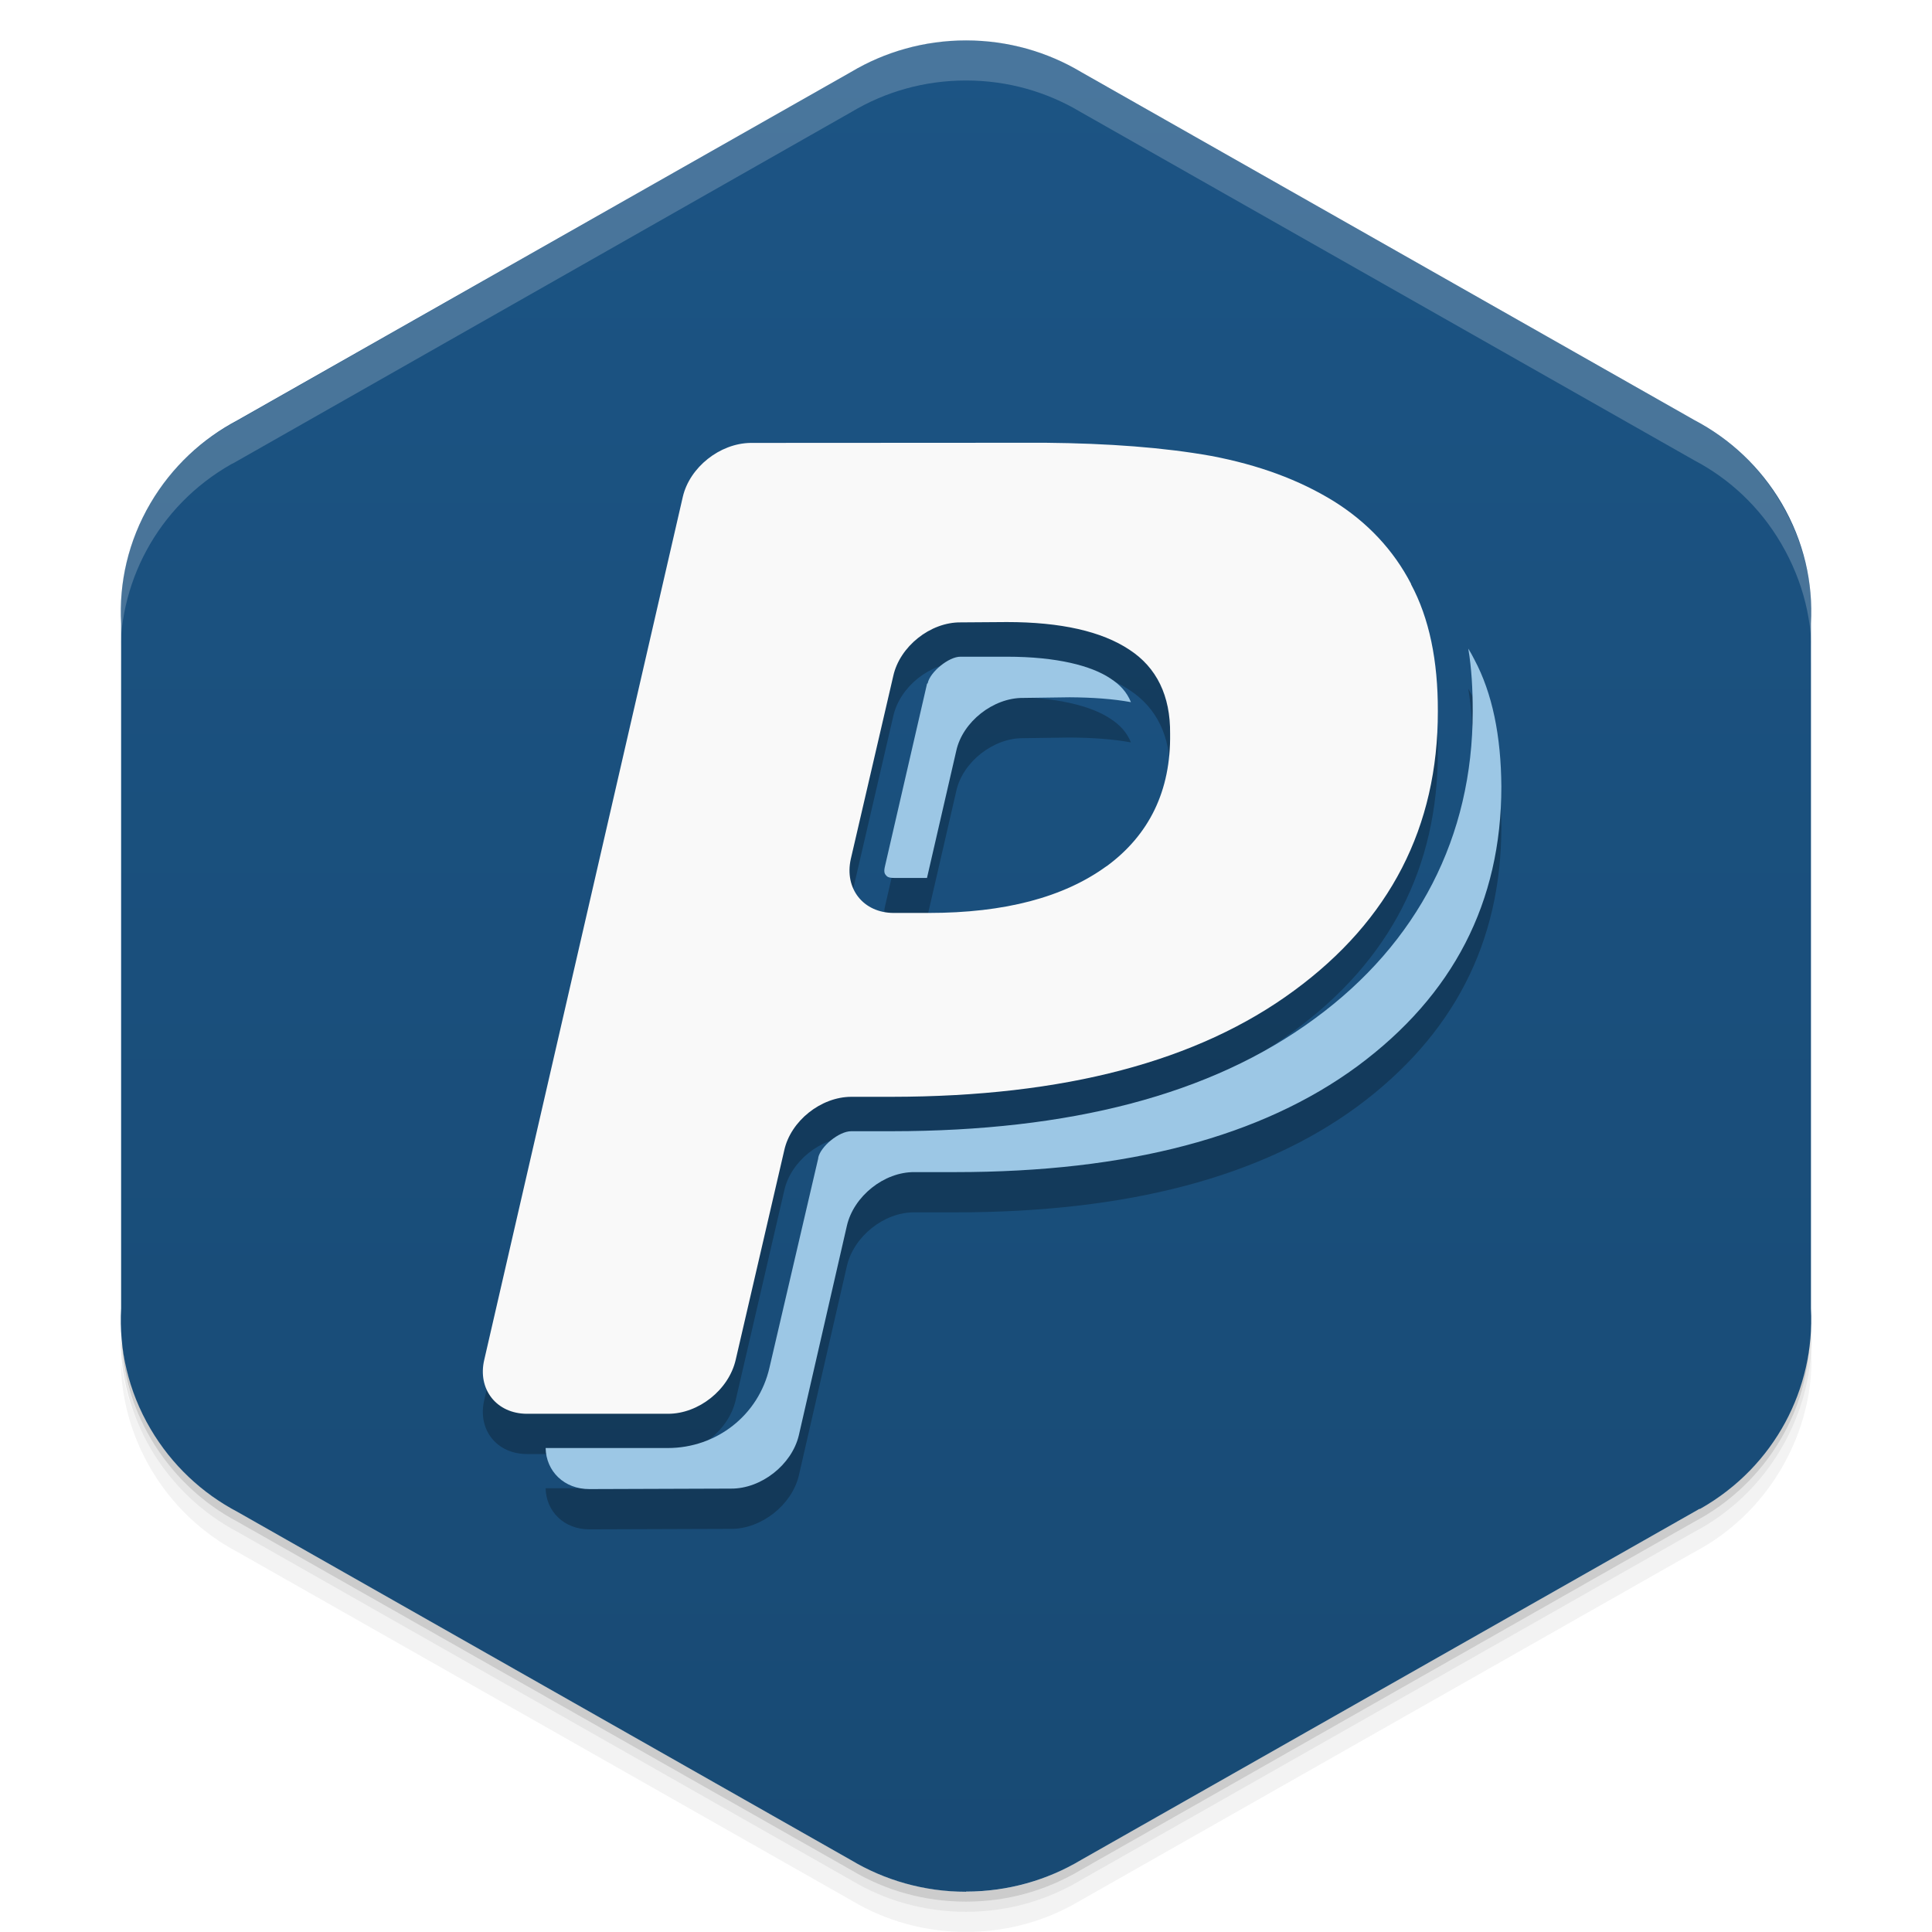 <svg viewBox="0 0 48 48"><defs><linearGradient id="linearGradient3764" y1="1" x2="0" y2="47" gradientUnits="userSpaceOnUse"><stop stop-color="#1c5484" stop-opacity="1"/><stop offset="1" stop-color="#184a74" stop-opacity="1"/></linearGradient><clipPath id="clipPath-971076320"><g transform="translate(0,-1004.362)"><path d="m 24 1005.37 c -1.045 0 -2.023 0.287 -2.856 0.784 l -15.339 8.708 c -0.017 0.013 -0.035 0.013 -0.052 0.021 -1.852 1.051 -2.847 3 -2.746 4.968 l 0 17.02 c -0.056 1.013 0.175 2.049 0.729 2.993 0.532 0.903 1.288 1.602 2.161 2.061 l 15.246 8.653 c 0.832 0.497 1.811 0.784 2.856 0.784 1.045 0 2.023 -0.287 2.856 -0.784 l 15.246 -8.653 c 0.873 -0.46 1.629 -1.158 2.161 -2.061 0.554 -0.944 0.785 -1.981 0.729 -2.993 l 0 -17.01 c 0.056 -1.012 -0.175 -2.052 -0.729 -2.993 -0.532 -0.906 -1.288 -1.604 -2.161 -2.064 l -15.246 -8.653 c -0.832 -0.497 -1.811 -0.784 -2.856 -0.784 z" fill="#1890d0"/></g></clipPath><clipPath id="clipPath-980377213"><g transform="translate(0,-1004.362)"><path d="m 24 1005.37 c -1.045 0 -2.023 0.287 -2.856 0.784 l -15.339 8.708 c -0.017 0.013 -0.035 0.013 -0.052 0.021 -1.852 1.051 -2.847 3 -2.746 4.968 l 0 17.02 c -0.056 1.013 0.175 2.049 0.729 2.993 0.532 0.903 1.288 1.602 2.161 2.061 l 15.246 8.653 c 0.832 0.497 1.811 0.784 2.856 0.784 1.045 0 2.023 -0.287 2.856 -0.784 l 15.246 -8.653 c 0.873 -0.46 1.629 -1.158 2.161 -2.061 0.554 -0.944 0.785 -1.981 0.729 -2.993 l 0 -17.01 c 0.056 -1.012 -0.175 -2.052 -0.729 -2.993 -0.532 -0.906 -1.288 -1.604 -2.161 -2.064 l -15.246 -8.653 c -0.832 -0.497 -1.811 -0.784 -2.856 -0.784 z" fill="#1890d0"/></g></clipPath><filter id="filter-951229653"><feGaussianBlur stdDeviation="0.35"/></filter></defs><g><g transform="translate(0,-1004.362)"><path d="m 45 1037.36 c 0.056 1.013 -0.196 2.056 -0.75 3 -0.532 0.903 -1.283 1.603 -2.156 2.063 l -15.25 8.656 c -0.832 0.497 -1.799 0.781 -2.844 0.781 -1.045 0 -2.01 -0.284 -2.844 -0.781 l -15.25 -8.656 c -0.873 -0.46 -1.625 -1.159 -2.156 -2.063 -0.416 -0.708 -0.677 -1.485 -0.75 -2.25 -0.004 0.932 0.242 1.884 0.75 2.75 0.532 0.903 1.283 1.603 2.156 2.063 l 15.25 8.656 c 0.832 0.497 1.799 0.781 2.844 0.781 1.045 0 2.01 -0.284 2.844 -0.781 l 15.25 -8.656 c 0.873 -0.46 1.625 -1.159 2.156 -2.063 0.554 -0.944 0.806 -1.987 0.75 -3 l 0 -0.5 z" opacity="0.05"/><path d="m 45 1036.86 c 0.015 0.263 -0.004 0.516 -0.031 0.781 -0.036 0.844 -0.259 1.685 -0.719 2.469 -0.532 0.903 -1.283 1.603 -2.156 2.063 l -15.25 8.656 c -0.832 0.497 -1.799 0.781 -2.844 0.781 -1.045 0 -2.01 -0.284 -2.844 -0.781 l -15.25 -8.656 c -0.873 -0.46 -1.625 -1.159 -2.156 -2.063 -0.414 -0.705 -0.621 -1.46 -0.688 -2.219 -0.014 -0.092 -0.054 -0.189 -0.063 -0.281 -0.004 0.932 0.242 1.884 0.75 2.75 0.532 0.903 1.283 1.603 2.156 2.063 l 15.25 8.656 c 0.832 0.497 1.799 0.781 2.844 0.781 1.045 0 2.01 -0.284 2.844 -0.781 l 15.25 -8.656 c 0.873 -0.46 1.625 -1.159 2.156 -2.063 0.554 -0.944 0.806 -1.987 0.75 -3 l 0 -0.5 z m -41.813 1.625 c 0.057 0.219 0.132 0.442 0.219 0.656 -0.088 -0.216 -0.16 -0.436 -0.219 -0.656 z m 0.219 0.656 c 0.099 0.243 0.206 0.484 0.344 0.719 -0.139 -0.236 -0.243 -0.472 -0.344 -0.719 z m 41.41 -0.656 c -0.059 0.221 -0.131 0.441 -0.219 0.656 0.087 -0.215 0.161 -0.437 0.219 -0.656 z m -0.219 0.656 c -0.101 0.246 -0.205 0.483 -0.344 0.719 0.138 -0.235 0.245 -0.476 0.344 -0.719 z" opacity="0.1"/><path d="m 3.03 1037.64 c 0.035 0.844 0.259 1.685 0.719 2.469 0.532 0.903 1.283 1.603 2.156 2.063 l 15.25 8.656 c 0.832 0.497 1.799 0.781 2.844 0.781 1.045 0 2.01 -0.284 2.844 -0.781 l 15.25 -8.656 c 0.873 -0.46 1.625 -1.159 2.156 -2.063 0.46 -0.784 0.683 -1.624 0.719 -2.469 -0.067 0.763 -0.303 1.511 -0.719 2.219 -0.532 0.903 -1.283 1.603 -2.156 2.063 l -15.25 8.656 c -0.832 0.497 -1.799 0.781 -2.844 0.781 -1.045 0 -2.01 -0.284 -2.844 -0.781 l -15.25 -8.656 c -0.873 -0.46 -1.625 -1.159 -2.156 -2.063 -0.416 -0.708 -0.651 -1.456 -0.719 -2.219 z" opacity="0.2"/></g></g><g><path d="m 24 46.996 c 1.045 0 2.023 -0.287 2.856 -0.784 l 15.339 -8.708 c 0.017 -0.013 0.035 -0.013 0.052 -0.021 1.852 -1.051 2.847 -3 2.746 -4.968 l 0 -17.02 c 0.056 -1.013 -0.175 -2.049 -0.729 -2.993 -0.532 -0.903 -1.288 -1.602 -2.161 -2.061 l -15.246 -8.653 c -0.832 -0.497 -1.811 -0.784 -2.856 -0.784 -1.045 0 -2.023 0.287 -2.856 0.784 l -15.246 8.653 c -0.873 0.46 -1.629 1.158 -2.161 2.061 -0.554 0.944 -0.785 1.981 -0.729 2.993 l 0 17.01 c -0.056 1.012 0.175 2.051 0.729 2.993 0.532 0.906 1.288 1.604 2.161 2.064 l 15.246 8.653 c 0.832 0.497 1.811 0.785 2.856 0.785 z" fill="url(#linearGradient3764)" fill-opacity="1"/></g><g><g clip-path="url(#clipPath-971076320)"><g opacity="0.25"><g transform="translate(0,1)"><g filter="url(#filter-951229653)"><!-- color: #1c5484 --><g><path d="m 36.48 16.12 c 0.082 0.488 0.109 1 0.109 1.543 c 0 0.004 0 0.008 0 0.016 c 0 3.102 -1.359 5.75 -3.926 7.629 c -2.582 1.902 -6.102 2.793 -10.504 2.797 l -1.01 0 c -0.309 0 -0.762 0.383 -0.82 0.656 l 0 0.016 l -1.211 5.199 c -0.27 1.188 -1.32 2 -2.527 2 l -3.035 0 c 0.012 0.578 0.461 1.023 1.09 1.02 l 3.52 -0.012 c 0.746 0.004 1.504 -0.59 1.68 -1.32 l 1.195 -5.211 c 0.168 -0.73 0.922 -1.34 1.68 -1.332 l 1.01 0 c 4.289 0 7.613 -0.879 9.996 -2.633 c 2.379 -1.762 3.574 -4.07 3.574 -6.945 c -0.008 -1.258 -0.223 -2.32 -0.672 -3.16 c -0.047 -0.09 -0.094 -0.18 -0.148 -0.266 m -12.617 0.199 c -0.289 -0.004 -0.758 0.379 -0.816 0.66 l -0.016 0.012 l -1.047 4.543 c -0.035 0.148 0.004 0.188 0.027 0.215 c 0.023 0.027 0.051 0.066 0.199 0.066 l 0.82 0 l 0.727 -3.156 c 0.156 -0.723 0.922 -1.324 1.664 -1.316 l 1.156 -0.016 c 0.57 0.004 1.07 0.039 1.52 0.121 c -0.102 -0.25 -0.266 -0.43 -0.512 -0.59 c -0.469 -0.313 -1.324 -0.539 -2.566 -0.539 m -1.156 0" fill="#000"/><path d="m 35.06 14.512 c -0.438 -0.848 -1.09 -1.539 -1.922 -2.059 c -0.867 -0.535 -1.871 -0.902 -3.043 -1.125 c -1.18 -0.211 -2.555 -0.313 -4.137 -0.328 l -7.313 0.004 c -0.762 0.012 -1.508 0.605 -1.68 1.336 l -4.934 21.445 c -0.172 0.73 0.305 1.34 1.063 1.34 l 3.504 0 c 0.758 0 1.508 -0.594 1.68 -1.34 l 1.207 -5.207 c 0.16 -0.727 0.91 -1.328 1.668 -1.328 l 1 0 c 4.285 -0.004 7.609 -0.879 9.996 -2.637 c 2.387 -1.75 3.578 -4.07 3.574 -6.941 c 0.004 -1.262 -0.215 -2.316 -0.668 -3.16 m -7.566 7.01 c -1.059 0.77 -2.523 1.16 -4.422 1.16 l -0.859 0 c -0.758 0 -1.234 -0.602 -1.07 -1.34 l 1.055 -4.547 c 0.16 -0.73 0.918 -1.34 1.676 -1.332 l 1.145 -0.008 c 1.34 0 2.359 0.23 3.047 0.688 c 0.676 0.441 1.02 1.145 1.01 2.086 c 0.02 1.418 -0.52 2.516 -1.578 3.293" fill="#000"/></g></g></g></g></g></g><g><g clip-path="url(#clipPath-980377213)"><!-- color: #1c5484 --><g><path d="m 36.48 16.12 c 0.082 0.488 0.109 1 0.109 1.543 c 0 0.004 0 0.008 0 0.016 c 0 3.102 -1.359 5.75 -3.926 7.629 c -2.582 1.902 -6.102 2.793 -10.504 2.797 l -1.01 0 c -0.309 0 -0.762 0.383 -0.82 0.656 l 0 0.016 l -1.211 5.199 c -0.27 1.188 -1.32 2 -2.527 2 l -3.035 0 c 0.012 0.578 0.461 1.023 1.09 1.02 l 3.52 -0.012 c 0.746 0.004 1.504 -0.59 1.68 -1.32 l 1.195 -5.211 c 0.168 -0.73 0.922 -1.34 1.68 -1.332 l 1.01 0 c 4.289 0 7.613 -0.879 9.996 -2.633 c 2.379 -1.762 3.574 -4.07 3.574 -6.945 c -0.008 -1.258 -0.223 -2.32 -0.672 -3.16 c -0.047 -0.09 -0.094 -0.18 -0.148 -0.266 m -12.617 0.199 c -0.289 -0.004 -0.758 0.379 -0.816 0.66 l -0.016 0.012 l -1.047 4.543 c -0.035 0.148 0.004 0.188 0.027 0.215 c 0.023 0.027 0.051 0.066 0.199 0.066 l 0.82 0 l 0.727 -3.156 c 0.156 -0.723 0.922 -1.324 1.664 -1.316 l 1.156 -0.016 c 0.57 0.004 1.07 0.039 1.52 0.121 c -0.102 -0.25 -0.266 -0.43 -0.512 -0.59 c -0.469 -0.313 -1.324 -0.539 -2.566 -0.539 m -1.156 0" fill="#9cc7e5"/><path d="m 35.06 14.512 c -0.438 -0.848 -1.09 -1.539 -1.922 -2.059 c -0.867 -0.535 -1.871 -0.902 -3.043 -1.125 c -1.18 -0.211 -2.555 -0.313 -4.137 -0.328 l -7.313 0.004 c -0.762 0.012 -1.508 0.605 -1.68 1.336 l -4.934 21.445 c -0.172 0.73 0.305 1.34 1.063 1.34 l 3.504 0 c 0.758 0 1.508 -0.594 1.68 -1.34 l 1.207 -5.207 c 0.16 -0.727 0.91 -1.328 1.668 -1.328 l 1 0 c 4.285 -0.004 7.609 -0.879 9.996 -2.637 c 2.387 -1.75 3.578 -4.07 3.574 -6.941 c 0.004 -1.262 -0.215 -2.316 -0.668 -3.16 m -7.566 7.01 c -1.059 0.77 -2.523 1.16 -4.422 1.16 l -0.859 0 c -0.758 0 -1.234 -0.602 -1.07 -1.34 l 1.055 -4.547 c 0.16 -0.73 0.918 -1.34 1.676 -1.332 l 1.145 -0.008 c 1.34 0 2.359 0.23 3.047 0.688 c 0.676 0.441 1.02 1.145 1.01 2.086 c 0.02 1.418 -0.52 2.516 -1.578 3.293" fill="#f9f9f9"/></g></g></g><g><path d="m 24 1 c -1.045 0 -2.01 0.284 -2.844 0.781 l -15.344 8.719 c -0.017 0.013 -0.045 0.023 -0.063 0.031 c -1.852 1.051 -2.851 3 -2.75 4.969 l 0 1 c -0.101 -1.966 0.898 -3.918 2.75 -4.969 c 0.017 -0.008 0.045 -0.018 0.063 -0.031 l 15.344 -8.719 c 0.832 -0.497 1.799 -0.781 2.844 -0.781 c 1.045 0 2.01 0.284 2.844 0.781 l 15.25 8.656 c 0.873 0.46 1.625 1.156 2.156 2.063 c 0.554 0.942 0.806 1.988 0.75 3 l 0 -1 c 0.056 -1.012 -0.196 -2.058 -0.75 -3 c -0.532 -0.906 -1.283 -1.603 -2.156 -2.063 l -15.25 -8.656 c -0.832 -0.497 -1.799 -0.781 -2.844 -0.781 z" opacity="0.2" fill="#fff"/></g></svg>